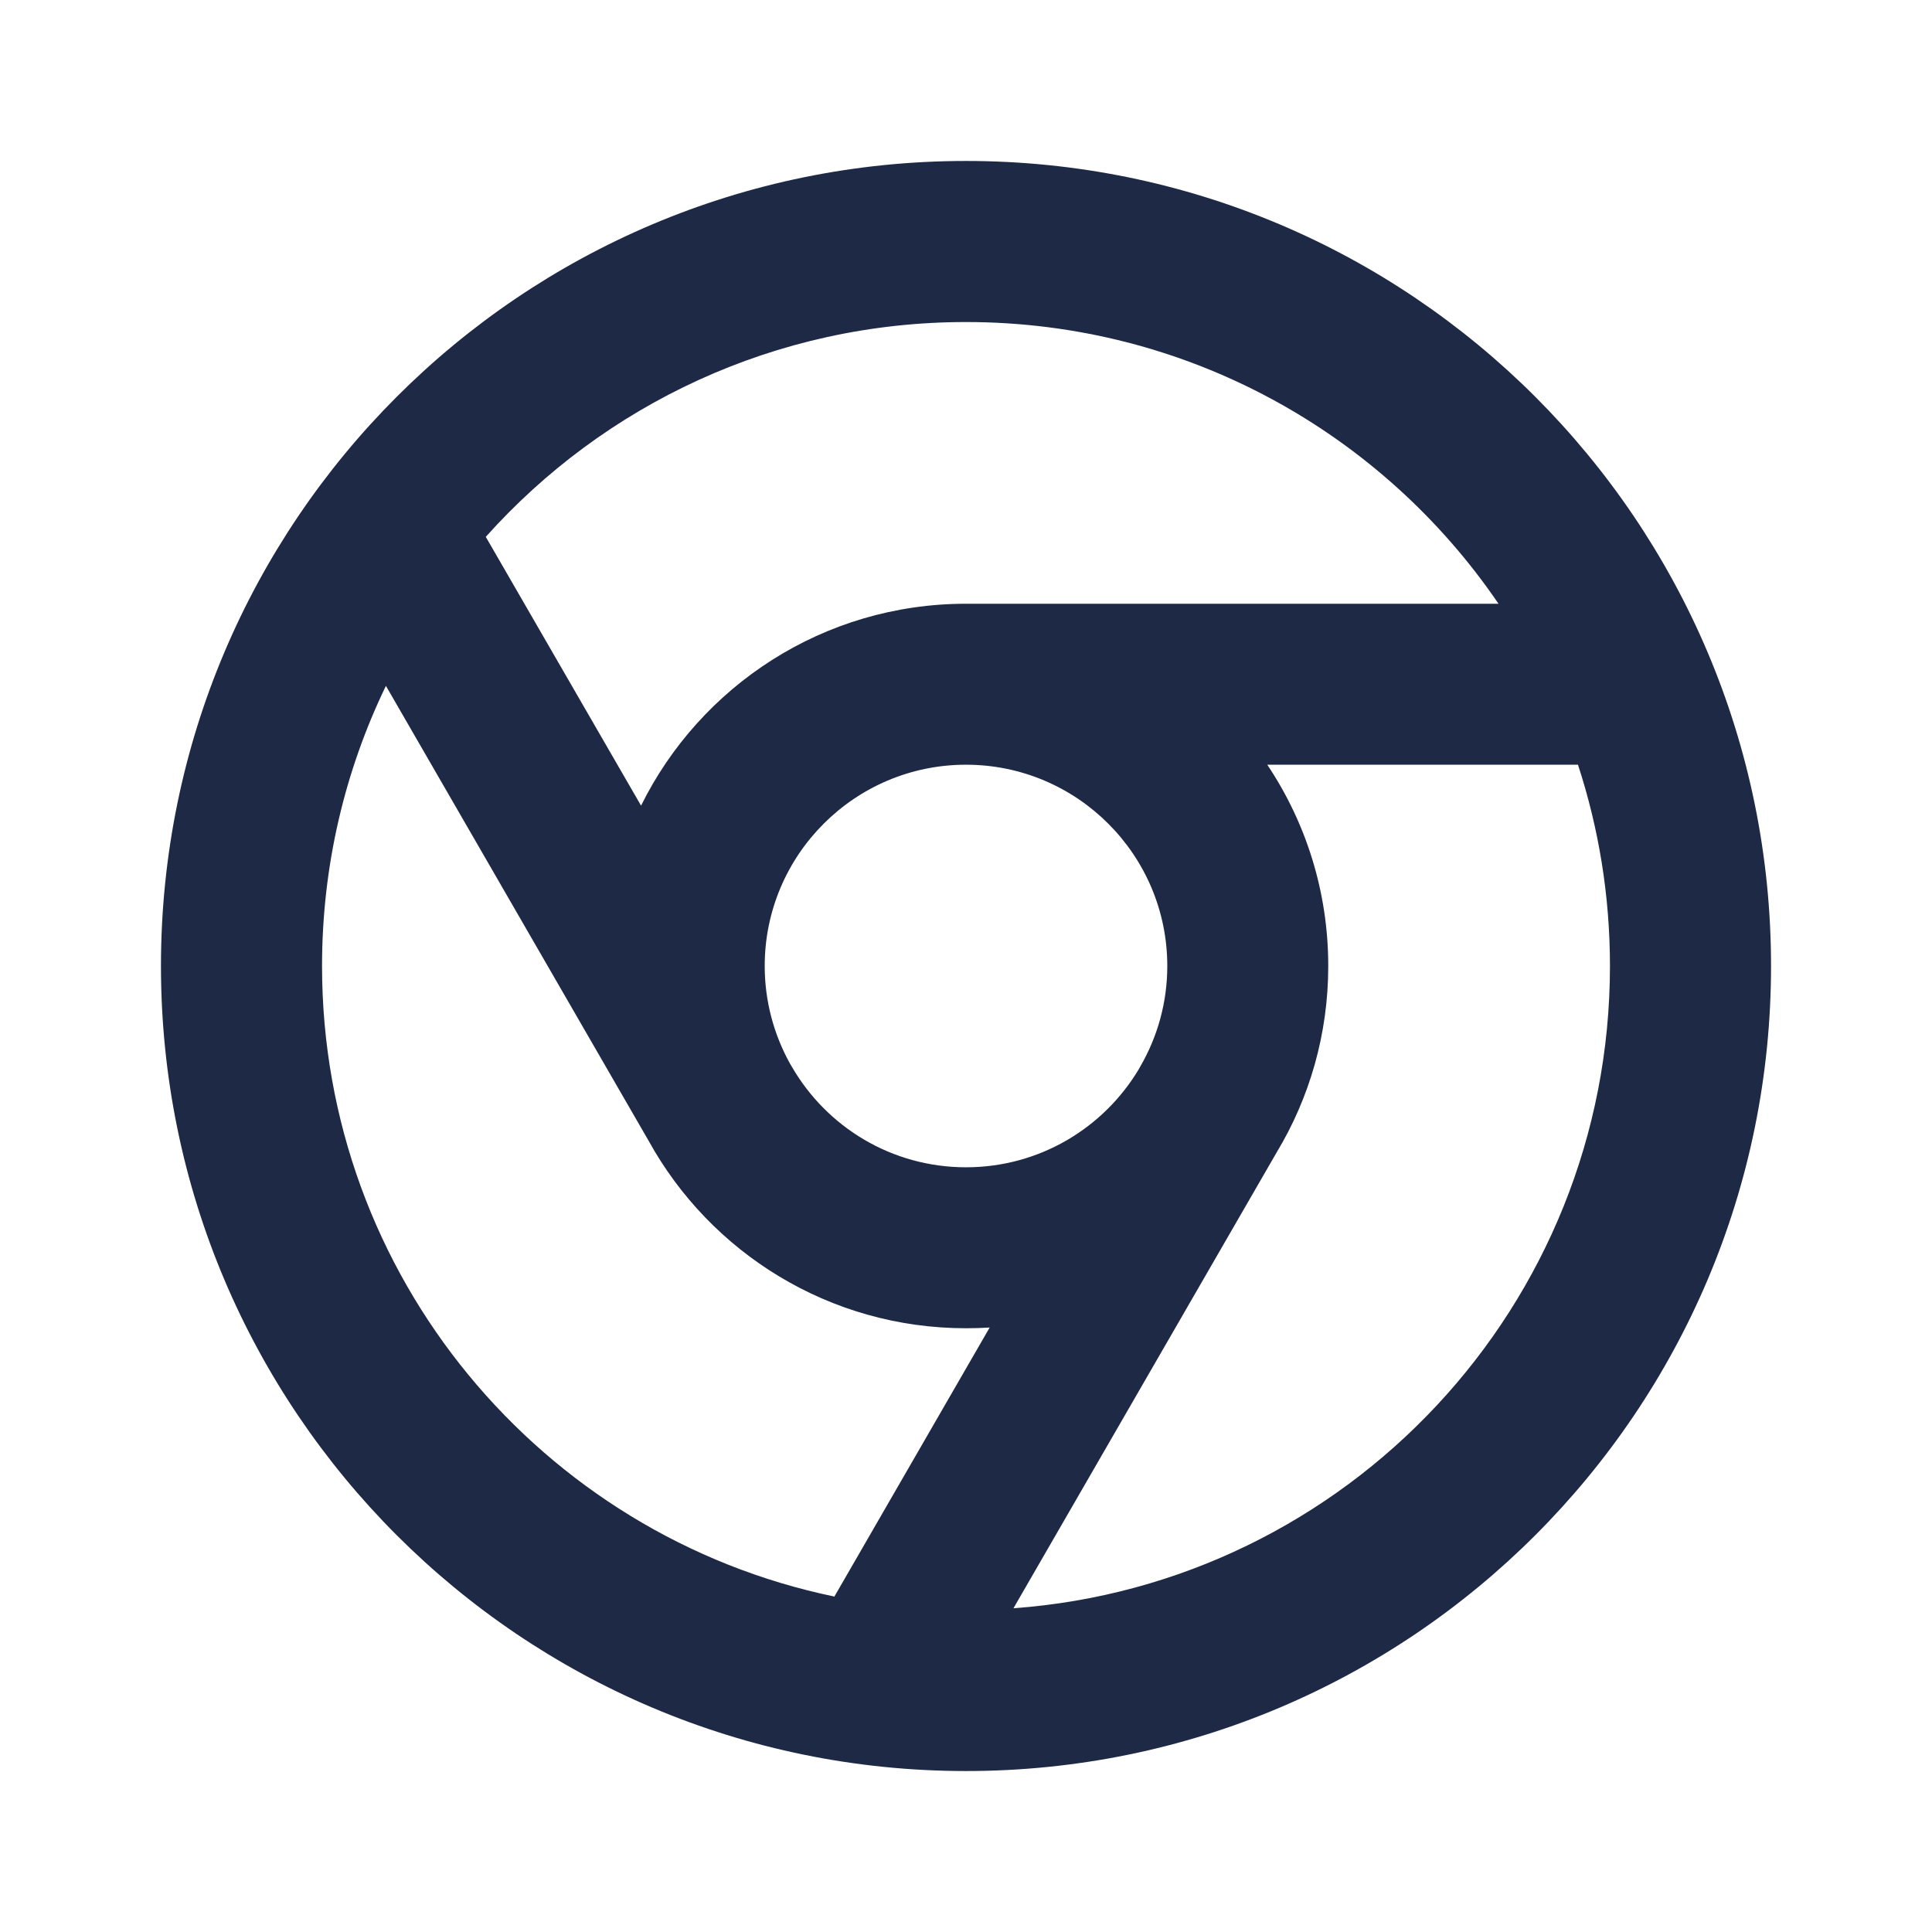 <?xml version="1.0" encoding="UTF-8"?>
<svg width="16px" height="16px" viewBox="0 0 16 16" version="1.1" xmlns="http://www.w3.org/2000/svg" xmlns:xlink="http://www.w3.org/1999/xlink">
    <title>chrome-line</title>
    <g id="页面-1" stroke="none" stroke-width="1" fill="none" fill-rule="evenodd">
        <g id="chrome-line">
            <polygon id="路径" points="0 0 16 0 16 16 0 16"></polygon>
            <path d="M6.91,13.222 L8.196,10.994 C8.131,10.998 8.066,11 8,11 C6.869,11 5.884,10.374 5.373,9.45 L3.196,5.68 C2.857,6.381 2.667,7.168 2.667,8 C2.667,10.572 4.487,12.719 6.91,13.222 Z M8.393,13.319 C11.155,13.118 13.333,10.813 13.333,8 C13.333,7.418 13.24,6.858 13.068,6.333 L10.495,6.333 C10.814,6.81 11,7.383 11,8 C11,8.565 10.844,9.094 10.572,9.545 L8.393,13.319 Z M9.429,8.858 L9.443,8.833 C9.585,8.588 9.667,8.304 9.667,8 C9.667,7.08 8.92,6.333 8,6.333 C7.08,6.333 6.333,7.08 6.333,8 C6.333,8.292 6.409,8.567 6.541,8.806 L6.557,8.833 C6.845,9.332 7.383,9.667 8,9.667 C8.607,9.667 9.137,9.343 9.429,8.858 Z M4.023,4.446 L5.309,6.672 C5.799,5.681 6.82,5 8,5 L12.41,5 C11.45,3.591 9.833,2.667 8,2.667 C6.42,2.667 5,3.354 4.023,4.446 Z M8,14.667 C4.318,14.667 1.333,11.682 1.333,8 C1.333,4.318 4.318,1.333 8,1.333 C11.682,1.333 14.667,4.318 14.667,8 C14.667,11.682 11.682,14.667 8,14.667 Z" id="形状" fill="#1D2945" fill-rule="nonzero"></path>
        </g>
    </g>
</svg>